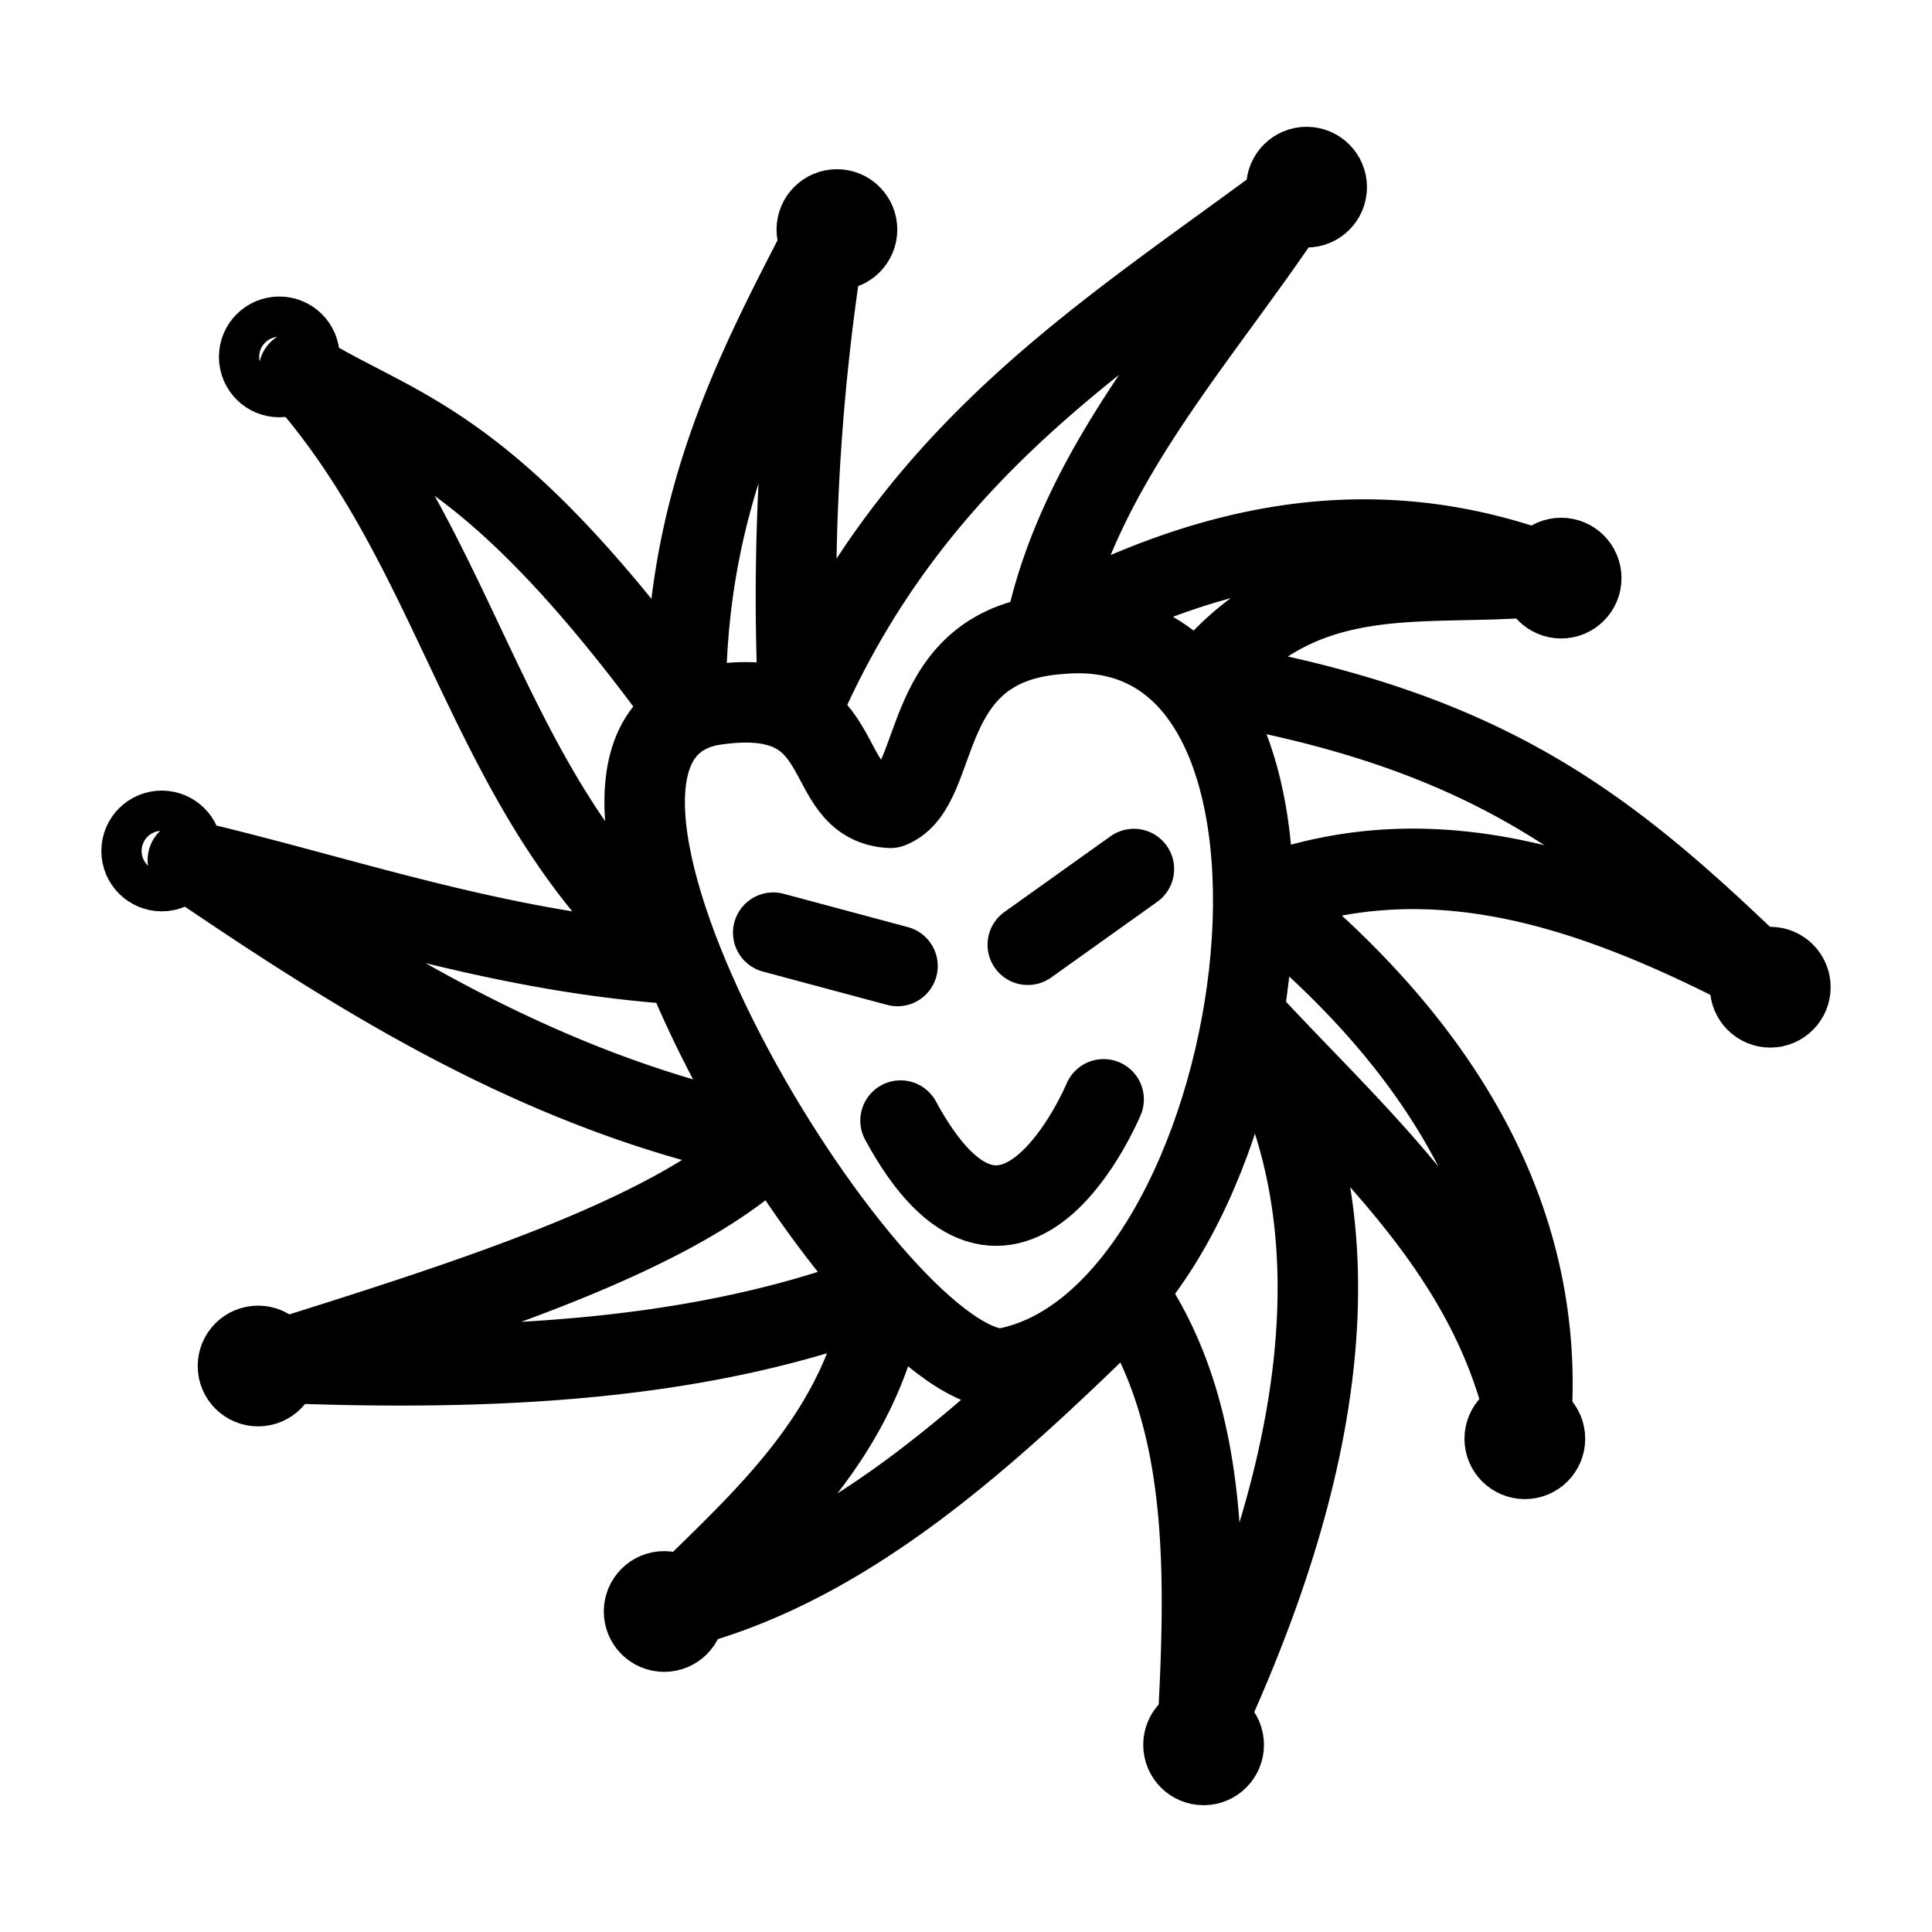 <svg xmlns="http://www.w3.org/2000/svg" viewBox="0 0 48 48"><defs><style>.a{stroke-width:2px;stroke-width:2px;fill:none;stroke:#000;stroke-linecap:round;stroke-linejoin:round;}</style></defs><circle class="a" cx="4.018" cy="21.142" r="0.5"/><circle class="a" cx="6.939" cy="8.867" r="0.5"/><circle class="a" cx="20.793" cy="5.704" r="0.5"/><circle class="a" cx="32.462" cy="4.65" r="0.5"/><circle class="a" cx="38.786" cy="14.363" r="0.5"/><circle class="a" cx="43.982" cy="24.527" r="0.5"/><circle class="a" cx="37.884" cy="35.745" r="0.5"/><circle class="a" cx="29.903" cy="43.35" r="0.5"/><circle class="a" cx="16.501" cy="40.037" r="0.5"/><circle class="a" cx="6.412" cy="33.938" r="0.5"/><path class="a" d="M24.877,34.011c6.659-1.09,9.267-18.991,1.46-18.262-3.603.243-2.882,3.796-4.216,4.321-1.892-.103-.801-3.151-4.485-2.54-5.308,1.094,3.843,16.361,7.241,16.481Z"/><path class="a" d="M22.013,32.066c-4.589,1.781-9.844,2.006-15.291,1.784,5.108-1.601,10.187-3.208,12.481-5.512-5.663-1.143-10.148-3.986-14.535-6.97,4.022.947,7.725,2.294,12.266,2.593-4.867-3.984-5.364-10.152-9.51-14.75,2.518,1.567,4.68,1.638,9.617,8.429C16.964,12.577,18.754,9.238,20.5,5.86a55.887,55.887,0,0,0-.648,11.887C22.676,11.123,27.61,8.233,32.225,4.78c-2.302,3.54-5.403,6.72-6.267,10.915,3.948-2.143,8.067-3.137,12.589-1.405-3.075.368-6.121-.54-8.665,2.63,7.15,1.191,10.135,3.675,13.961,7.365-4.251-2.236-8.313-3.612-12.565-1.99,5.318,4.269,7.183,8.856,6.729,13.391-.831-4.495-4.194-7.302-7.078-10.428,4.012,6.431.33,14.701-1.188,17.993.224-4.017.359-7.994-1.675-11.022-3.501,3.44-7.052,6.744-11.401,7.781C18.927,37.763,21.413,35.699,22.013,32.066Z"/><path class="a" d="M19.211,23.172,22.298,24m3.237-.528,2.636-1.881m-5.797,6.25c2.729,5.042,5.045-.528,5.045-.528"/></svg>